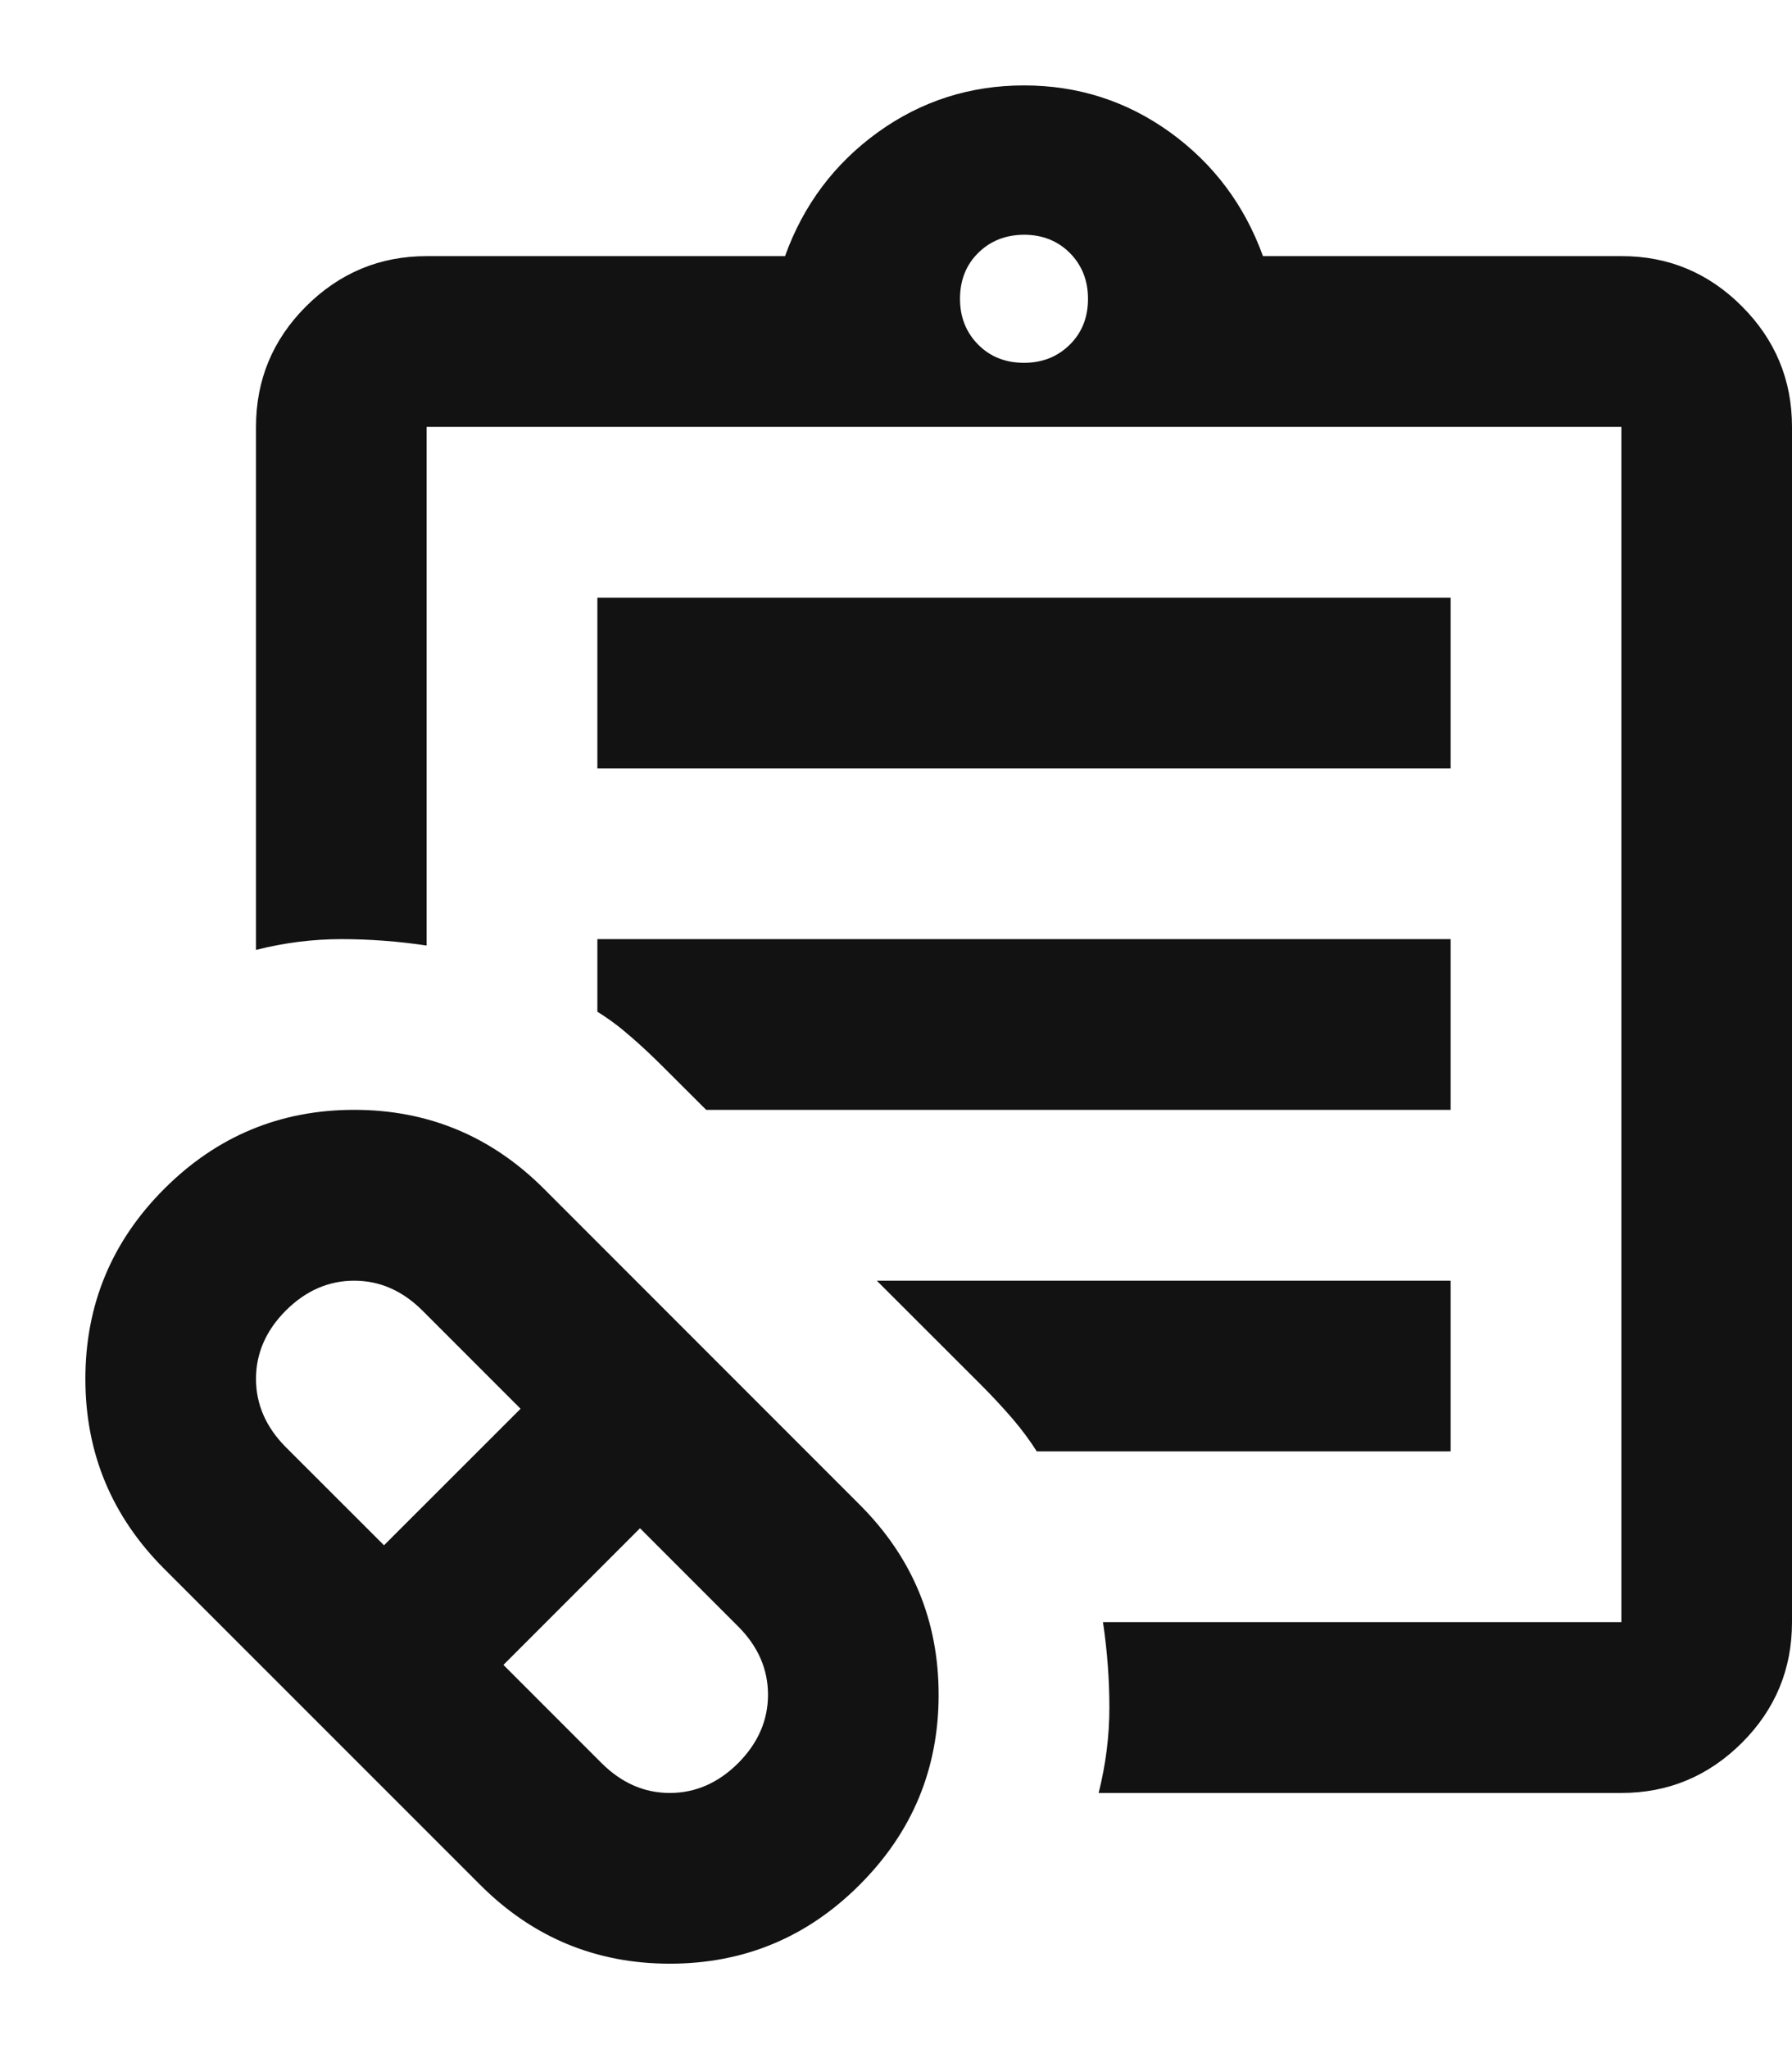 <svg width="14" height="16" viewBox="0 0 14 16" fill="none" xmlns="http://www.w3.org/2000/svg">
    <path
        d="M4.7 13.767L3.933 13L5 11.933L5.767 12.7C5.922 12.855 6 13.033 6 13.233C6 13.433 5.922 13.611 5.767 13.767C5.611 13.922 5.433 14 5.233 14C5.033 14 4.856 13.922 4.7 13.767ZM3 12.066L2.233 11.3C2.078 11.144 2 10.966 2 10.767C2 10.566 2.078 10.389 2.233 10.233C2.389 10.078 2.567 10 2.767 10C2.967 10 3.144 10.078 3.3 10.233L4.067 11L3 12.066ZM3.75 14.716C4.161 15.128 4.656 15.333 5.233 15.333C5.811 15.333 6.306 15.128 6.717 14.716C7.128 14.305 7.333 13.811 7.333 13.233C7.333 12.655 7.128 12.161 6.717 11.75L4.25 9.283C3.839 8.872 3.344 8.666 2.767 8.666C2.189 8.666 1.694 8.872 1.283 9.283C0.872 9.694 0.667 10.189 0.667 10.767C0.667 11.344 0.872 11.839 1.283 12.25L3.75 14.716ZM12.667 14C13.033 14 13.347 13.869 13.609 13.608C13.87 13.347 14 13.033 14 12.666V3.333C14 2.966 13.869 2.652 13.608 2.391C13.347 2.13 13.033 1.999 12.667 2H9.867C9.722 1.6 9.48 1.278 9.141 1.033C8.802 0.789 8.422 0.667 8 0.667C7.578 0.667 7.197 0.789 6.858 1.033C6.519 1.278 6.277 1.6 6.133 2H3.333C2.967 2 2.653 2.131 2.391 2.392C2.13 2.653 2 2.967 2 3.333V7.417C2.222 7.361 2.444 7.333 2.667 7.333C2.889 7.333 3.111 7.35 3.333 7.383V3.333H12.667V12.666H8.617C8.65 12.889 8.667 13.111 8.667 13.333C8.667 13.555 8.639 13.778 8.583 14H12.667ZM8 2.833C7.856 2.833 7.736 2.786 7.642 2.691C7.548 2.596 7.5 2.477 7.5 2.333C7.5 2.189 7.547 2.069 7.642 1.975C7.737 1.881 7.856 1.834 8 1.833C8.144 1.833 8.264 1.881 8.358 1.975C8.452 2.07 8.5 2.189 8.5 2.333C8.5 2.478 8.453 2.597 8.358 2.691C8.263 2.785 8.144 2.833 8 2.833ZM11.333 6V4.667H4.667V6H11.333ZM11.333 8.666V7.333H4.667V7.9C4.756 7.955 4.842 8.019 4.925 8.092C5.009 8.164 5.095 8.245 5.183 8.333L5.517 8.666H11.333ZM11.333 11.333V10H6.85L7.667 10.816C7.756 10.905 7.836 10.992 7.908 11.075C7.98 11.159 8.044 11.245 8.1 11.333H11.333Z"
        fill="#121212" />
</svg>
